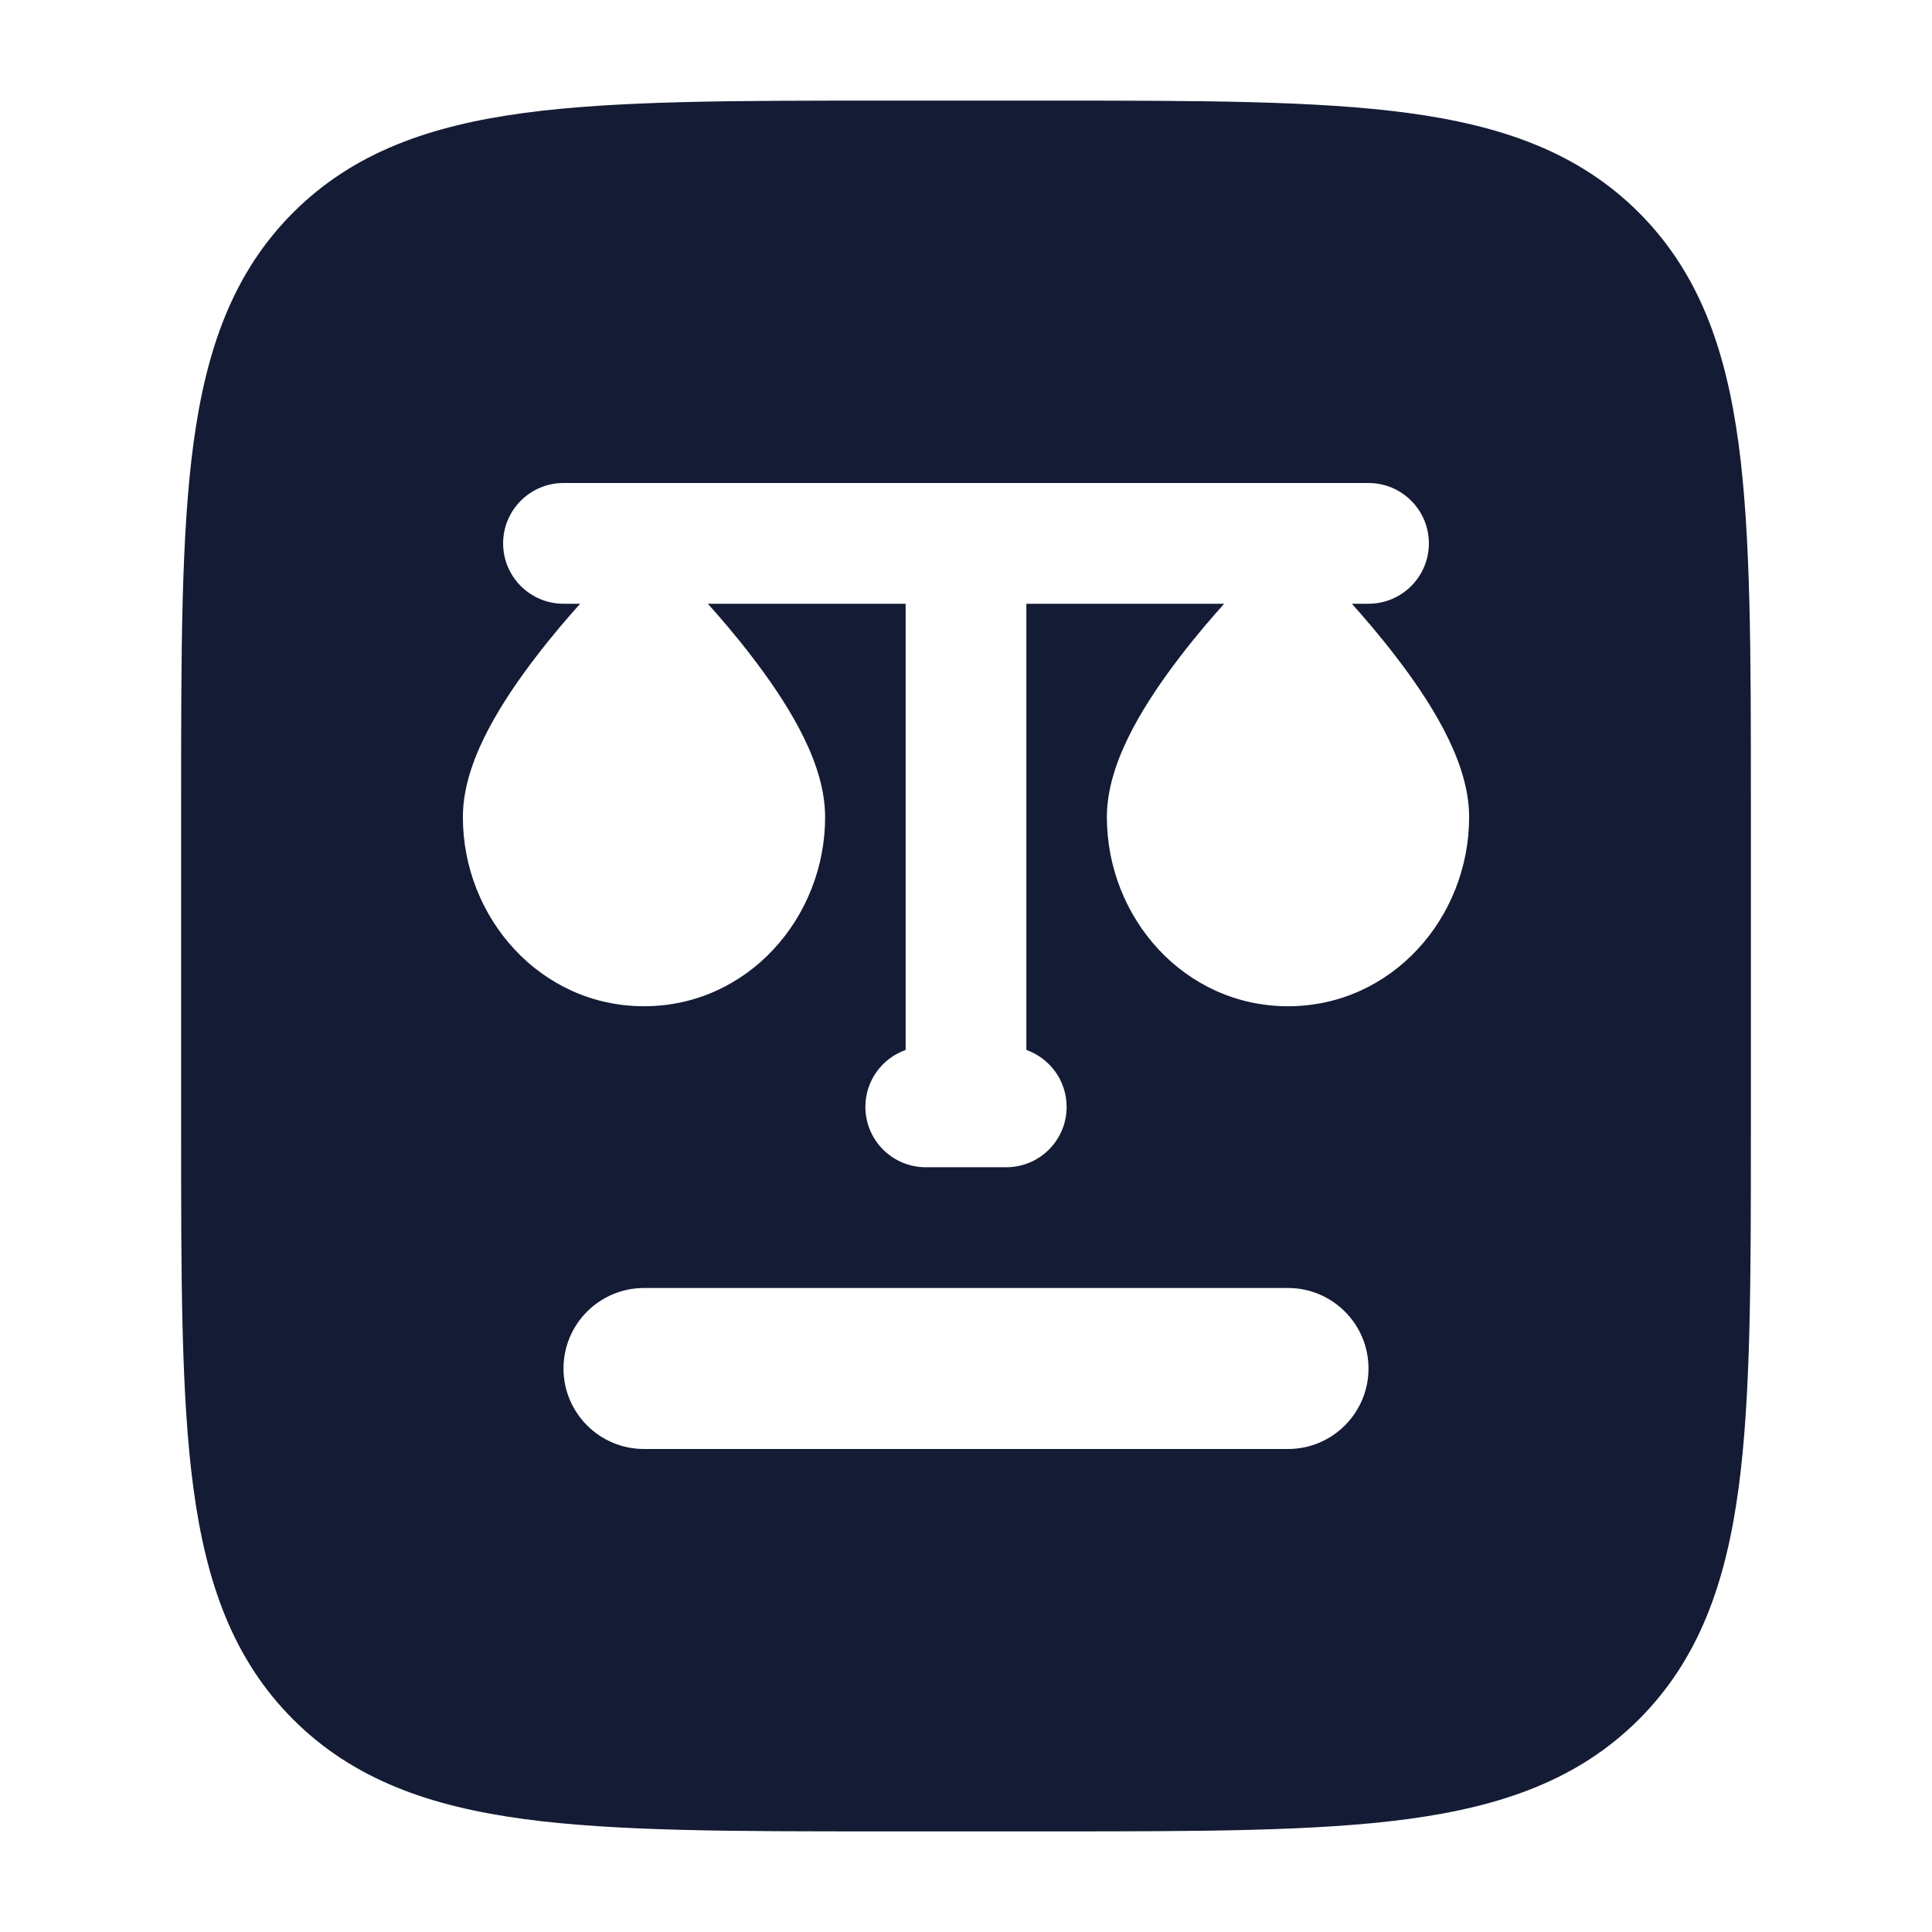<svg width="24" height="24" viewBox="0 0 24 24" fill="none" xmlns="http://www.w3.org/2000/svg">
<path fill-rule="evenodd" clip-rule="evenodd" d="M13.056 1.25C14.894 1.25 16.35 1.25 17.489 1.403C18.661 1.561 19.61 1.893 20.359 2.641C21.107 3.39 21.439 4.339 21.597 5.511C21.75 6.65 21.75 8.106 21.75 9.944V9.944V14.056V14.056C21.75 15.894 21.75 17.35 21.597 18.489C21.439 19.661 21.107 20.61 20.359 21.359C19.61 22.107 18.661 22.439 17.489 22.597C16.35 22.75 14.894 22.75 13.056 22.75H13.056H10.944H10.944C9.106 22.75 7.65 22.75 6.511 22.597C5.339 22.439 4.39 22.107 3.641 21.359C2.893 20.61 2.561 19.661 2.403 18.489C2.25 17.35 2.25 15.894 2.25 14.056V14.056V9.944V9.944C2.25 8.106 2.25 6.65 2.403 5.511C2.561 4.339 2.893 3.39 3.641 2.641C4.39 1.893 5.339 1.561 6.511 1.403C7.65 1.25 9.106 1.25 10.944 1.25H10.944H13.056H13.056ZM6.25 6.75C6.25 6.336 6.586 6 7 6H17C17.414 6 17.75 6.336 17.75 6.75C17.75 7.164 17.414 7.5 17 7.5H16.793C16.942 7.666 17.143 7.898 17.345 8.163C17.547 8.425 17.761 8.734 17.929 9.052C18.087 9.352 18.25 9.744 18.25 10.15C18.25 11.402 17.288 12.5 16 12.5C14.713 12.5 13.75 11.402 13.75 10.15C13.75 9.744 13.913 9.352 14.071 9.052C14.239 8.734 14.454 8.425 14.655 8.163C14.857 7.898 15.058 7.666 15.207 7.5H12.75V13.043C13.041 13.146 13.25 13.423 13.25 13.75C13.25 14.164 12.914 14.5 12.5 14.5H11.5C11.086 14.5 10.75 14.164 10.75 13.75C10.75 13.423 10.959 13.146 11.25 13.043V7.5H8.793C8.942 7.666 9.143 7.898 9.345 8.163C9.546 8.425 9.761 8.734 9.929 9.052C10.087 9.352 10.25 9.744 10.25 10.15C10.25 11.402 9.287 12.5 8 12.5C6.713 12.5 5.75 11.402 5.75 10.15C5.75 9.744 5.913 9.352 6.071 9.052C6.239 8.734 6.454 8.425 6.655 8.163C6.857 7.898 7.058 7.666 7.207 7.5H7C6.586 7.5 6.25 7.164 6.25 6.75ZM8 16C7.448 16 7 16.448 7 17C7 17.552 7.448 18 8 18H16C16.552 18 17 17.552 17 17C17 16.448 16.552 16 16 16H8Z" fill="#141B34"/>
</svg>
